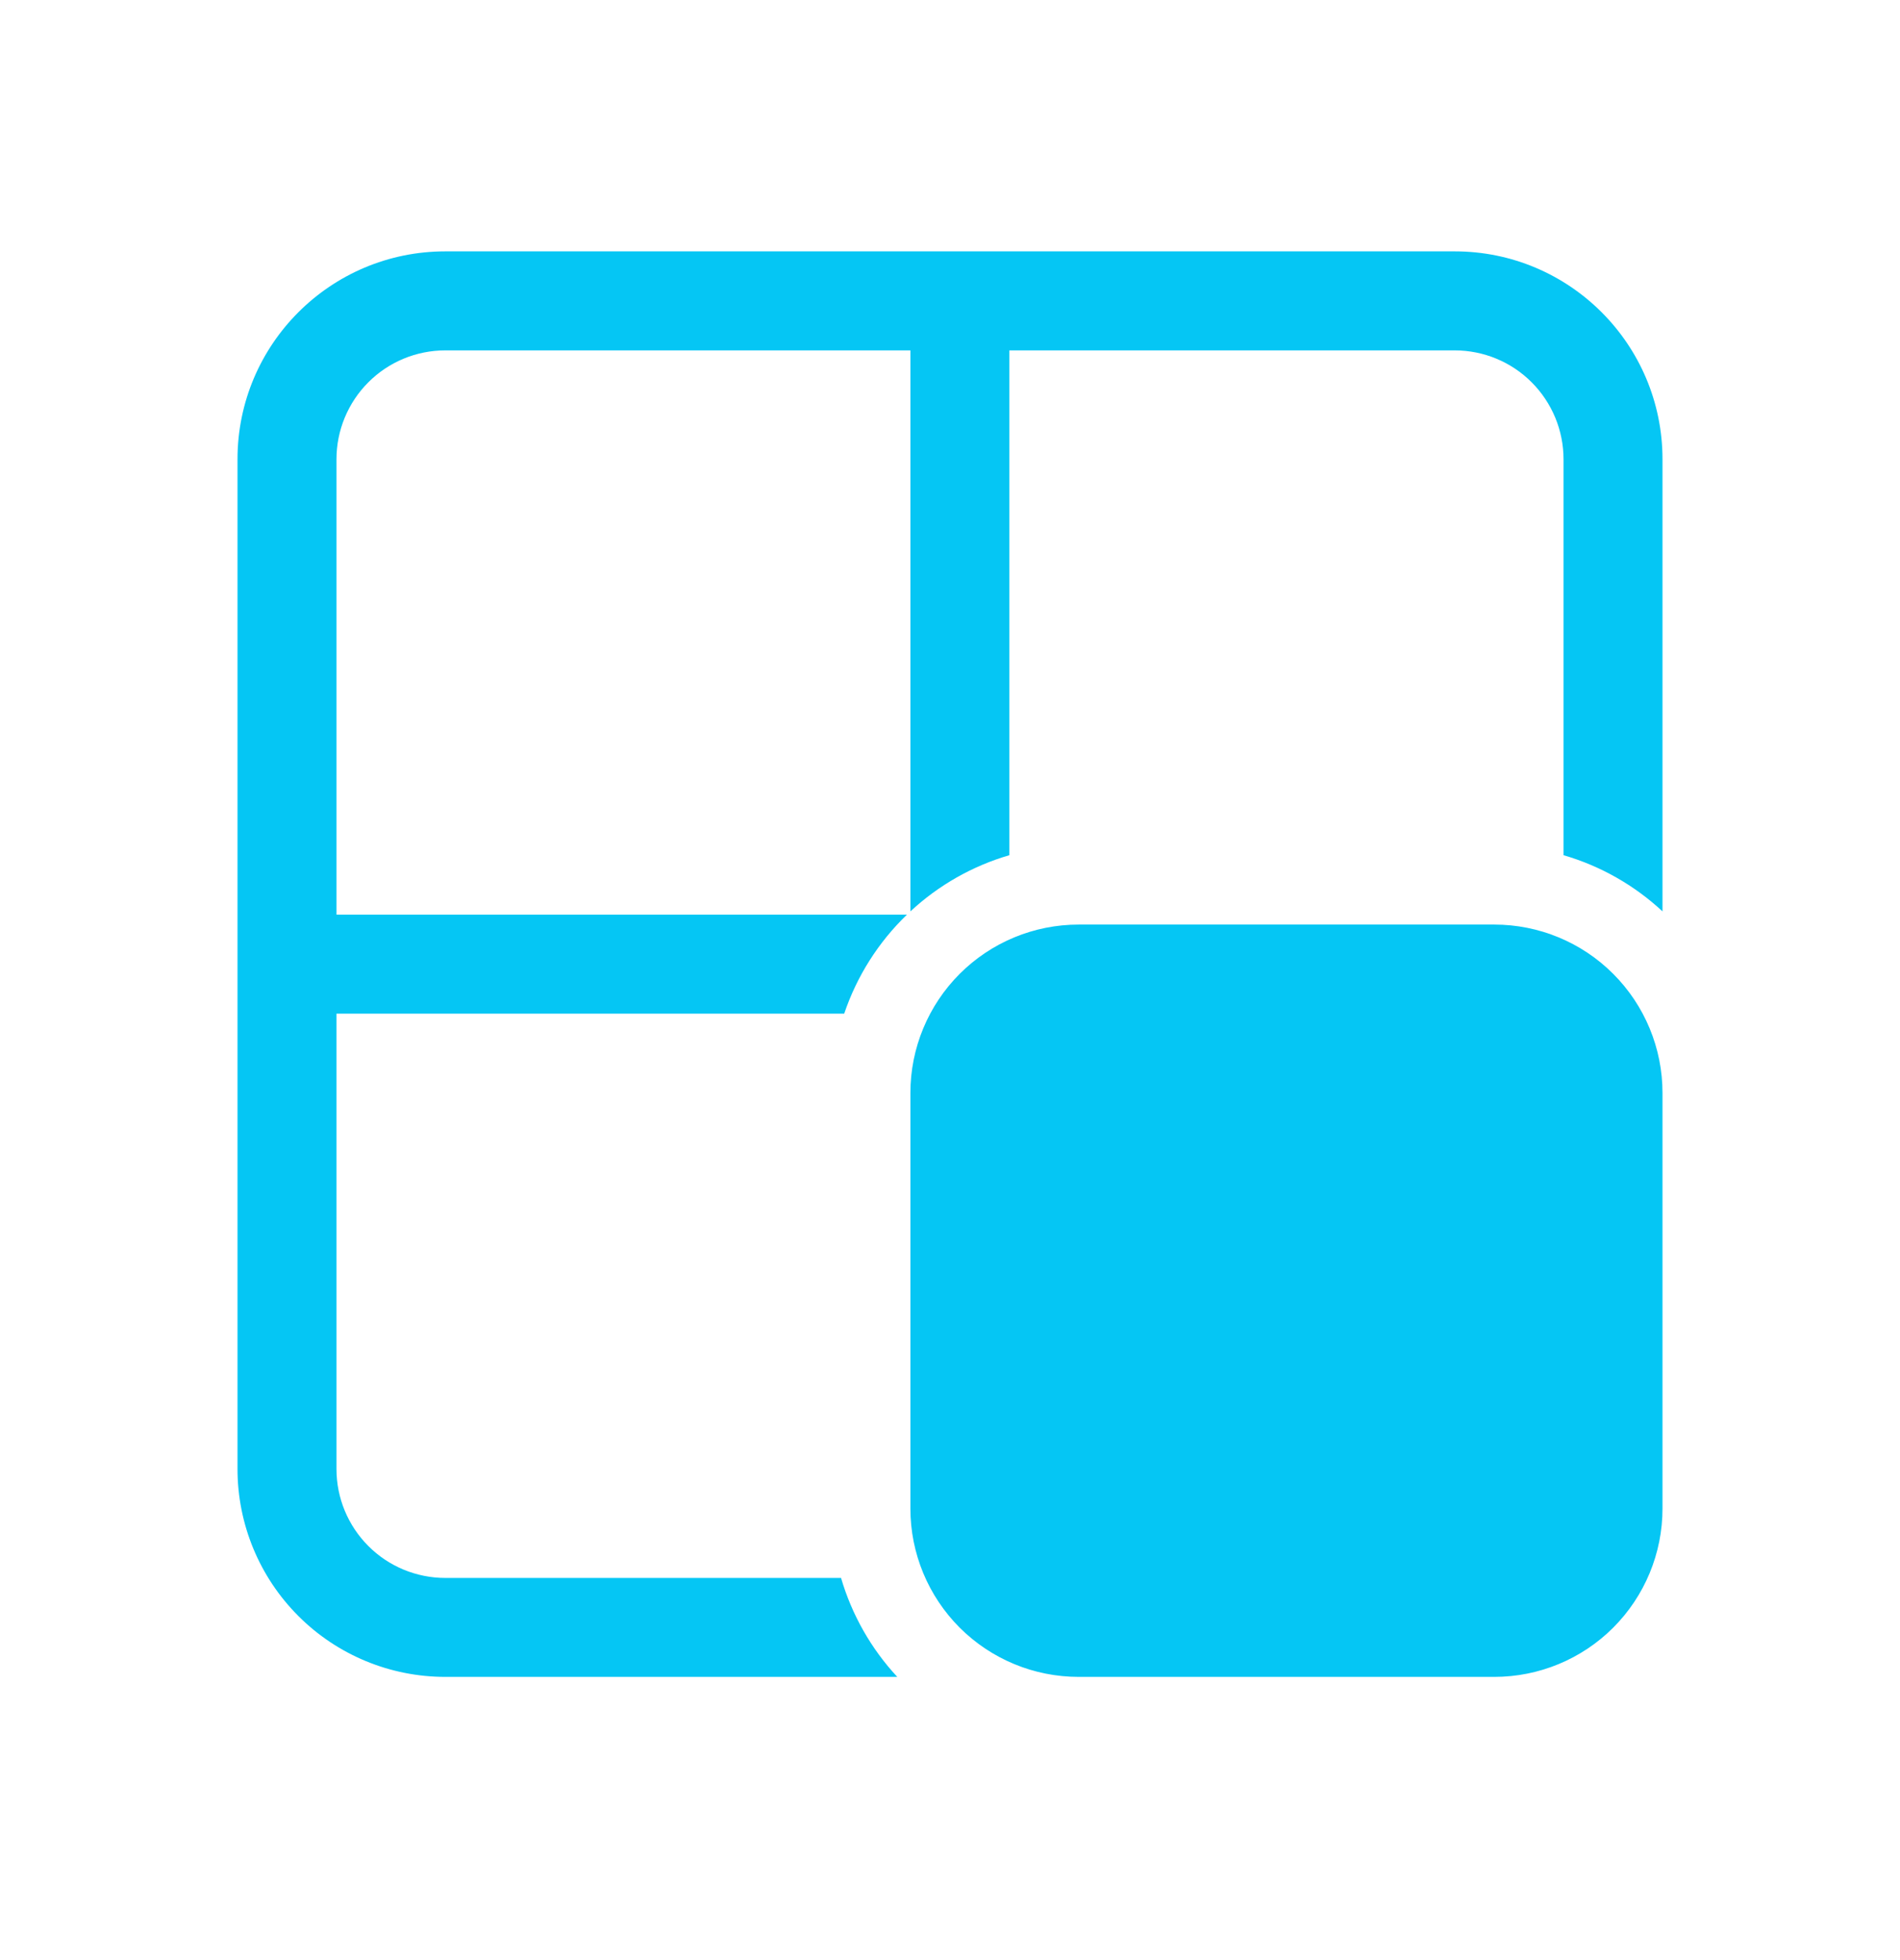 <svg width="32" height="33" viewBox="0 0 32 33" fill="none" xmlns="http://www.w3.org/2000/svg">
<path d="M7.5 4.232H24.5C26.433 4.232 28 5.799 28 7.732V15.344C27.526 14.903 26.955 14.579 26.333 14.398V7.732C26.333 7.246 26.14 6.78 25.796 6.436C25.453 6.092 24.986 5.899 24.5 5.899H17V14.398C16.378 14.579 15.808 14.903 15.333 15.344V5.899H7.5C7.014 5.899 6.547 6.092 6.204 6.436C5.86 6.78 5.667 7.246 5.667 7.732V15.399H15.275C14.794 15.862 14.432 16.433 14.218 17.066H5.667V24.732C5.667 25.219 5.86 25.685 6.204 26.029C6.547 26.373 7.014 26.566 7.5 26.566H14.165C14.347 27.187 14.671 27.758 15.112 28.232H7.5C6.572 28.232 5.681 27.864 5.025 27.207C4.369 26.551 4 25.661 4 24.732V7.732C4 5.799 5.567 4.232 7.5 4.232ZM15.333 18.399C15.333 17.648 15.632 16.927 16.163 16.396C16.695 15.864 17.415 15.566 18.167 15.566H25.167C25.918 15.566 26.639 15.864 27.17 16.396C27.701 16.927 28 17.648 28 18.399V25.399C28 26.151 27.701 26.871 27.17 27.403C26.639 27.934 25.918 28.232 25.167 28.232H18.167C17.415 28.232 16.695 27.934 16.163 27.403C15.632 26.871 15.333 26.151 15.333 25.399V18.399Z" fill="#05C6F4"/>
</svg>
